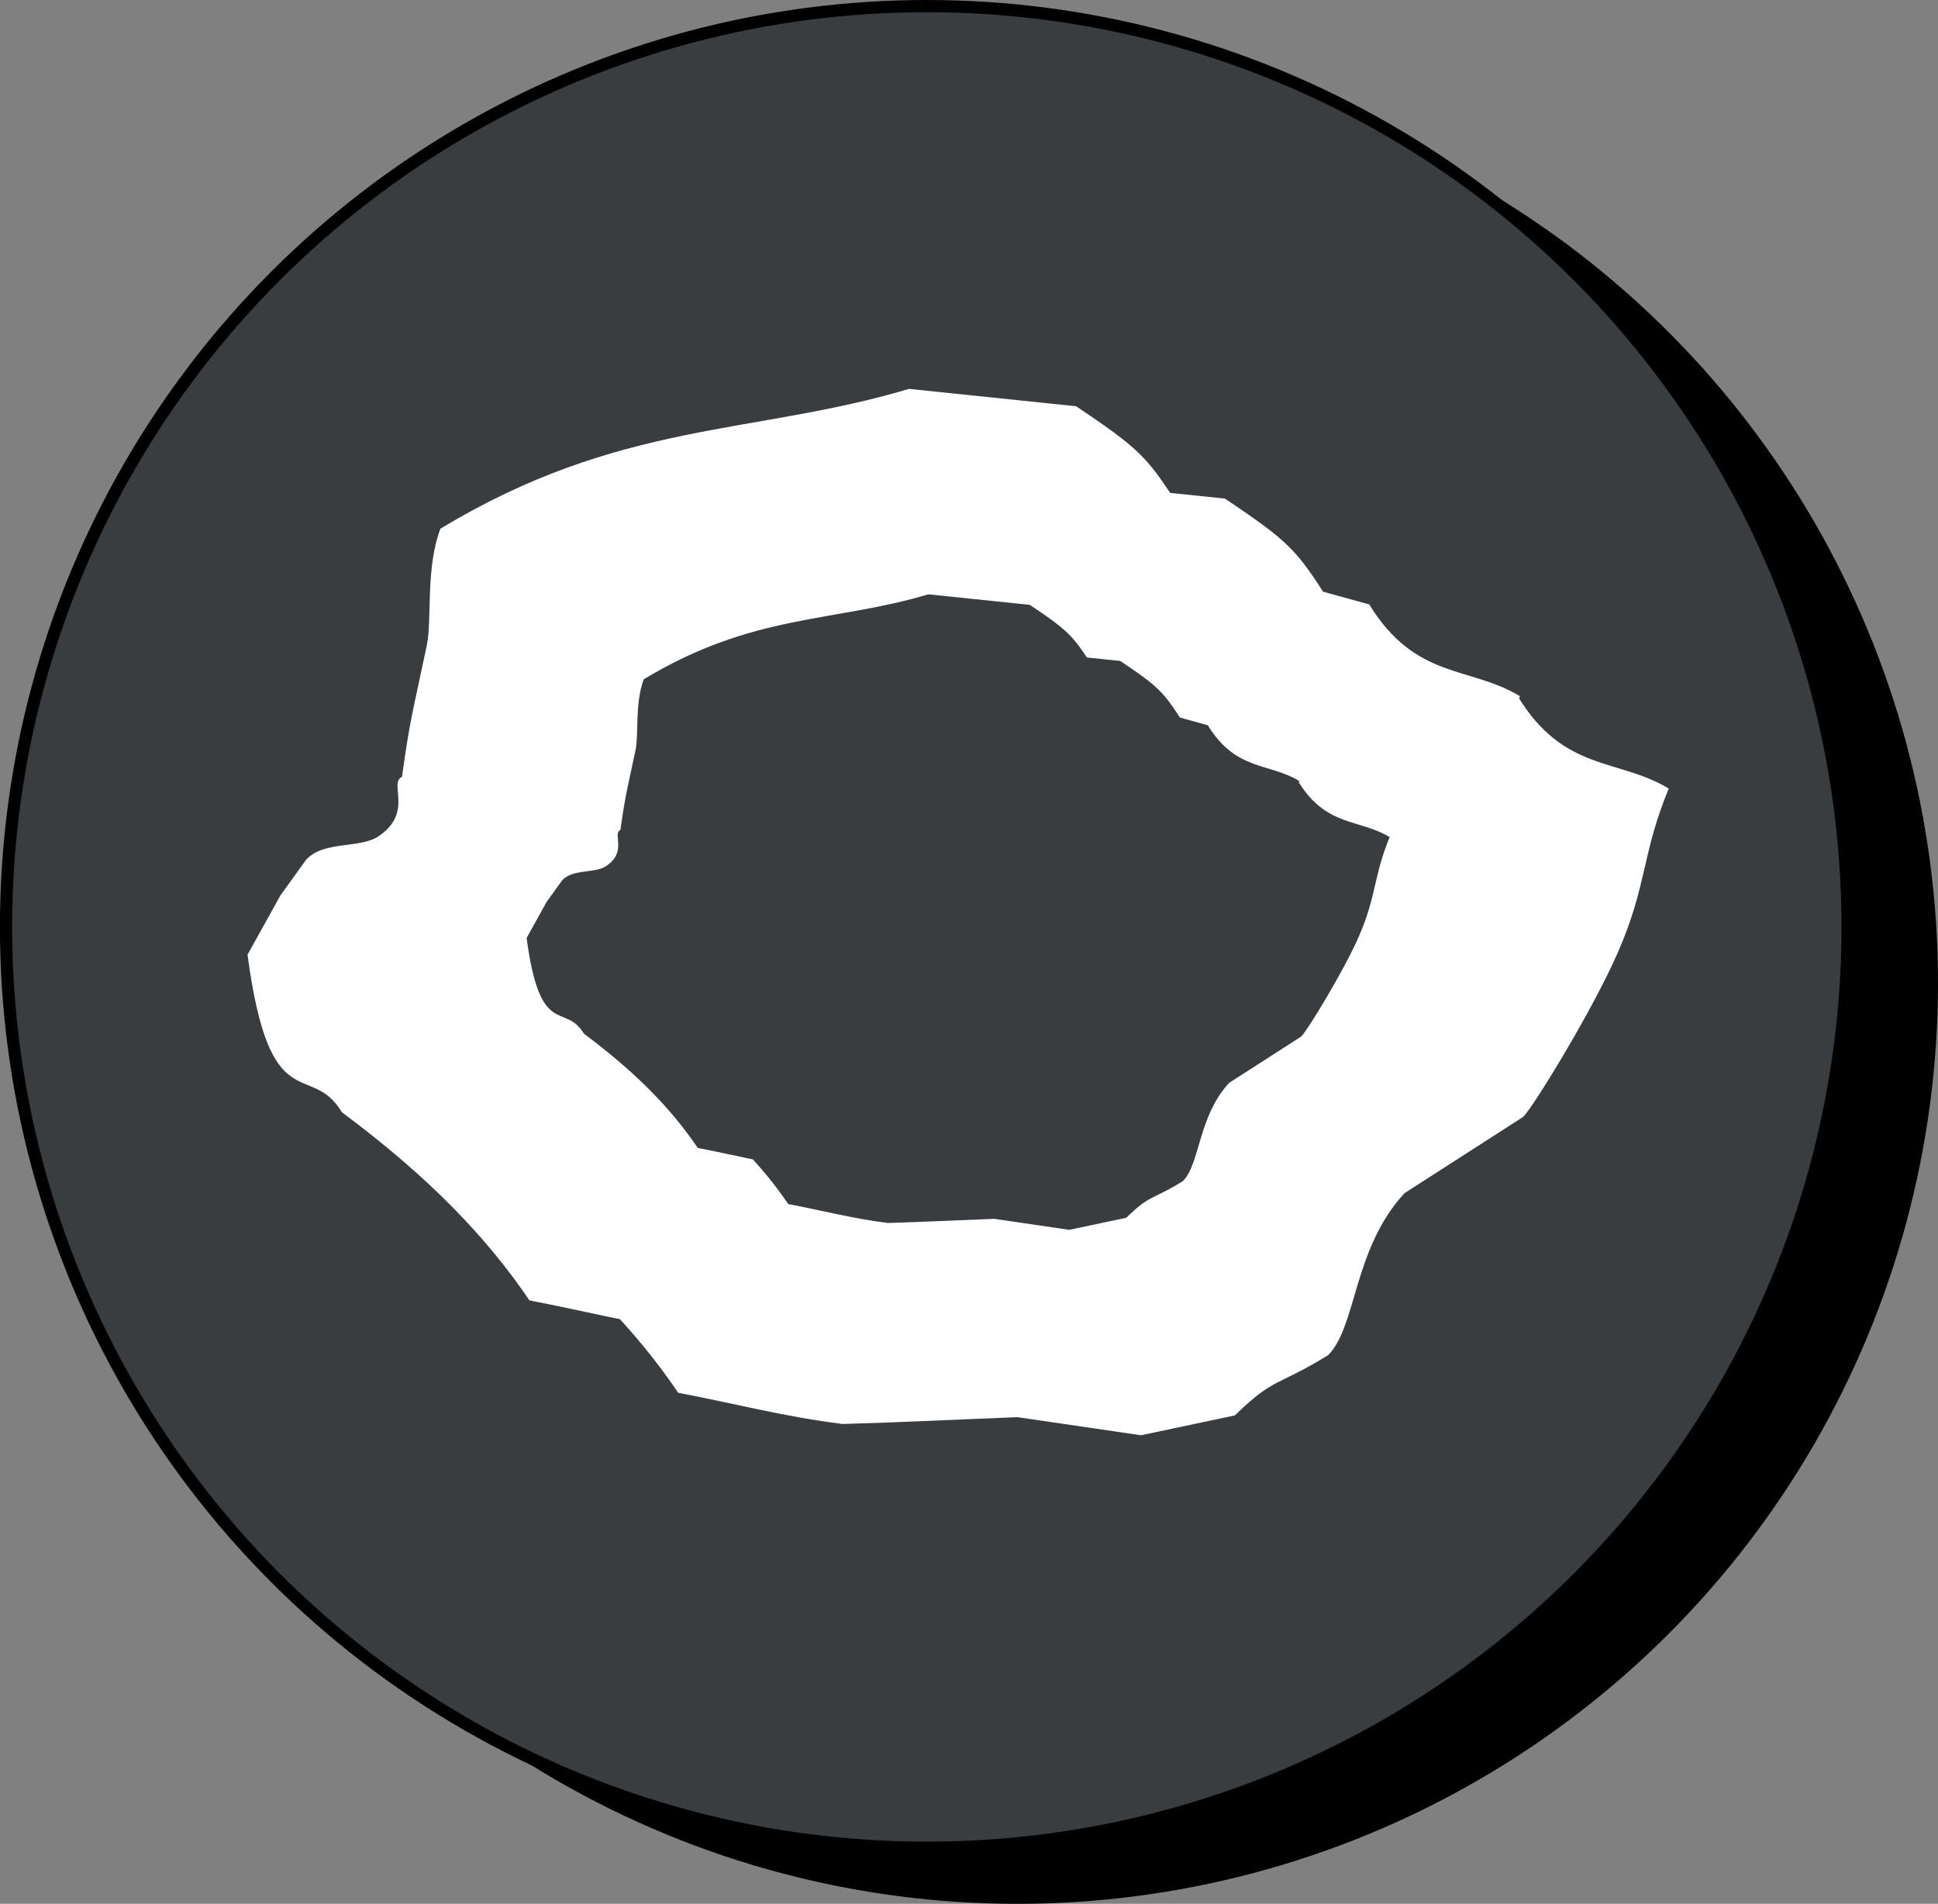 <?xml version="1.0" encoding="UTF-8" standalone="no"?>
<!-- Created with Inkscape (http://www.inkscape.org/) -->

<svg
   width="29.235mm"
   height="28.717mm"
   viewBox="0 0 29.235 28.717"
   version="1.1"
   id="svg1"
   xml:space="preserve"
   xmlns="http://www.w3.org/2000/svg"
   xmlns:svg="http://www.w3.org/2000/svg"><rect x="0" y="0" width="29.235" height="28.717" fill="#808080" stroke="none"/><defs
     id="defs1" /><g
     id="layer2"
     transform="translate(-998.58,-10.097)"><g
       id="g22"><circle
         style="fill:#000000;fill-opacity:1;stroke:none;stroke-width:0.184;stroke-linejoin:bevel;stroke-dasharray:none"
         id="path3-3-5-5-8-9-4-7-5"
         cx="1013.925"
         cy="24.925"
         r="13.89" /><path
         id="path208-4-9-9-2-3-85-4"
         d="m 1005.787,27.901 2.162,2.265 z m 12.467,-8.489 c -0.995,-1.535 -0.842,-1.514 -2.077,-2.341 l -2.52,-0.262 c -2.357,0.703 -4.354,0.469 -7.069,2.109 -0.226,0.588 -0.126,1.377 -0.204,1.752 -0.213,1.016 -0.254,1.108 -0.376,1.992 -0.207,0.091 0.18,0.533 -0.351,0.894 -0.284,0.193 -0.826,0.064 -1.094,0.354 l -0.389,0.54 -0.496,0.894 c 0.337,2.529 0.949,1.586 1.423,2.376 1.338,0.996 2.197,1.905 2.83,2.839 0.827,0.157 1.611,0.364 2.48,0.471 l 0.676,-0.022 1.961,-0.081 1.865,0.273 1.416,-0.3 c 0.597,-0.582 0.617,-0.424 1.404,-0.907 0.432,-0.425 0.376,-1.602 1.153,-2.444 l 1.789,-1.15 c 0.136,-0.118 1.063,-1.63 1.437,-2.496 0.442,-1.02 0.354,-1.469 0.761,-2.458 -0.758,-0.46 -1.574,-0.244 -2.273,-1.384 z m -10.222,9.882 2.161,2.265 z m 12.467,-8.489 c -0.995,-1.535 -0.842,-1.514 -2.077,-2.341 l -2.52,-0.262 c -2.356,0.703 -4.354,0.469 -7.069,2.109 -0.226,0.588 -0.126,1.377 -0.204,1.752 -0.213,1.016 -0.254,1.108 -0.377,1.992 -0.207,0.091 0.18,0.533 -0.351,0.894 -0.284,0.193 -0.826,0.064 -1.094,0.354 l -0.389,0.54 -0.496,0.894 c 0.337,2.529 0.949,1.586 1.423,2.376 1.338,0.996 2.197,1.905 2.83,2.839 0.827,0.157 1.611,0.364 2.48,0.471 l 0.676,-0.022 1.961,-0.081 1.865,0.273 1.416,-0.3 c 0.597,-0.582 0.617,-0.424 1.404,-0.907 0.433,-0.425 0.376,-1.602 1.153,-2.444 l 1.789,-1.15 c 0.136,-0.118 1.063,-1.63 1.437,-2.496 0.441,-1.02 0.353,-1.469 0.761,-2.458 -0.758,-0.46 -1.574,-0.244 -2.273,-1.384 z"
         style="fill:#000000;fill-opacity:1;stroke:none;stroke-width:0;stroke-linecap:butt;stroke-linejoin:miter;stroke-miterlimit:10;stroke-dasharray:none;stroke-opacity:1" /><path
         id="path208-4-9-9-2-3-8-7-8"
         d="m 1009.169,26.644 1.312,1.375 z m 7.571,-5.155 c -0.604,-0.932 -0.511,-0.92 -1.261,-1.422 l -1.53,-0.159 c -1.431,0.427 -2.644,0.285 -4.293,1.281 -0.137,0.357 -0.076,0.836 -0.124,1.064 -0.13,0.617 -0.154,0.673 -0.229,1.21 -0.126,0.055 0.109,0.324 -0.213,0.543 -0.172,0.117 -0.501,0.039 -0.665,0.215 l -0.236,0.328 -0.301,0.543 c 0.205,1.536 0.576,0.963 0.864,1.443 0.813,0.605 1.334,1.157 1.718,1.724 0.502,0.095 0.978,0.221 1.506,0.286 l 0.411,-0.014 1.191,-0.049 1.133,0.166 0.86,-0.182 c 0.362,-0.354 0.374,-0.258 0.852,-0.551 0.263,-0.258 0.228,-0.973 0.7,-1.484 l 1.086,-0.698 c 0.082,-0.072 0.645,-0.99 0.873,-1.516 0.268,-0.619 0.215,-0.892 0.462,-1.493 -0.46,-0.279 -0.956,-0.148 -1.38,-0.841 z m -6.207,6.001 1.312,1.375 z m 7.571,-5.155 c -0.604,-0.932 -0.511,-0.92 -1.261,-1.422 l -1.53,-0.159 c -1.431,0.427 -2.644,0.285 -4.293,1.281 -0.137,0.357 -0.076,0.836 -0.124,1.064 -0.13,0.617 -0.154,0.673 -0.229,1.21 -0.126,0.055 0.109,0.324 -0.213,0.543 -0.172,0.117 -0.501,0.039 -0.665,0.215 l -0.236,0.328 -0.301,0.543 c 0.205,1.536 0.576,0.963 0.864,1.443 0.813,0.605 1.334,1.157 1.718,1.724 0.502,0.095 0.978,0.221 1.506,0.286 l 0.41,-0.014 1.191,-0.049 1.133,0.166 0.86,-0.182 c 0.362,-0.354 0.374,-0.258 0.852,-0.551 0.263,-0.258 0.228,-0.973 0.7,-1.484 l 1.086,-0.698 c 0.082,-0.072 0.645,-0.99 0.873,-1.516 0.268,-0.619 0.215,-0.892 0.462,-1.493 -0.46,-0.279 -0.956,-0.148 -1.38,-0.841 z"
         style="font-variation-settings:normal;vector-effect:none;fill:#000000;fill-opacity:1;stroke:none;stroke-width:0;stroke-linecap:butt;stroke-linejoin:miter;stroke-miterlimit:10;stroke-dasharray:none;stroke-dashoffset:0;stroke-opacity:1;-inkscape-stroke:none;stop-color:#000000" /><circle
         style="fill:#393d3f;fill-opacity:1;stroke:#000000;stroke-width:0.184;stroke-linejoin:bevel;stroke-dasharray:none;stroke-opacity:1"
         id="path3-3-5-5-8-9-4-7"
         cx="1012.561"
         cy="24.079"
         r="13.89" /><path
         id="path208-4-9-9-2-3-85"
         d="m 1004.423,27.055 2.162,2.265 z m 12.467,-8.489 c -0.995,-1.535 -0.842,-1.514 -2.077,-2.341 l -2.52,-0.262 c -2.357,0.703 -4.354,0.469 -7.069,2.109 -0.226,0.588 -0.126,1.377 -0.204,1.752 -0.213,1.016 -0.254,1.108 -0.376,1.992 -0.207,0.091 0.18,0.533 -0.351,0.894 -0.284,0.193 -0.826,0.064 -1.094,0.354 l -0.389,0.54 -0.496,0.894 c 0.337,2.529 0.949,1.586 1.423,2.376 1.338,0.996 2.197,1.905 2.83,2.839 0.827,0.157 1.611,0.364 2.48,0.471 l 0.676,-0.022 1.961,-0.081 1.865,0.273 1.416,-0.3 c 0.597,-0.582 0.617,-0.424 1.404,-0.907 0.432,-0.425 0.376,-1.602 1.153,-2.444 l 1.789,-1.15 c 0.136,-0.118 1.063,-1.63 1.437,-2.496 0.442,-1.02 0.354,-1.469 0.761,-2.458 -0.758,-0.46 -1.574,-0.244 -2.273,-1.384 z m -10.222,9.882 2.161,2.265 z m 12.467,-8.489 c -0.995,-1.535 -0.842,-1.514 -2.077,-2.341 l -2.52,-0.262 c -2.356,0.703 -4.354,0.469 -7.069,2.109 -0.226,0.588 -0.126,1.377 -0.204,1.752 -0.213,1.016 -0.254,1.108 -0.377,1.992 -0.207,0.091 0.18,0.533 -0.351,0.894 -0.284,0.193 -0.826,0.064 -1.094,0.354 l -0.389,0.54 -0.496,0.894 c 0.337,2.529 0.949,1.586 1.423,2.376 1.338,0.996 2.197,1.905 2.83,2.839 0.827,0.157 1.611,0.364 2.48,0.471 l 0.676,-0.022 1.961,-0.081 1.865,0.273 1.416,-0.3 c 0.597,-0.582 0.617,-0.424 1.404,-0.907 0.433,-0.425 0.376,-1.602 1.153,-2.444 l 1.789,-1.15 c 0.136,-0.118 1.063,-1.63 1.437,-2.496 0.441,-1.02 0.353,-1.469 0.761,-2.458 -0.758,-0.46 -1.574,-0.244 -2.273,-1.384 z"
         style="fill:#ffffff;fill-opacity:1;stroke:#000000;stroke-width:0;stroke-linecap:butt;stroke-linejoin:miter;stroke-miterlimit:10;stroke-dasharray:none;stroke-opacity:1" /><path
         id="path208-4-9-9-2-3-8-7"
         d="m 1007.805,25.798 1.312,1.375 z m 7.571,-5.155 c -0.604,-0.932 -0.511,-0.92 -1.261,-1.422 l -1.53,-0.159 c -1.431,0.427 -2.644,0.285 -4.293,1.281 -0.137,0.357 -0.076,0.836 -0.124,1.064 -0.13,0.617 -0.154,0.673 -0.229,1.21 -0.126,0.055 0.109,0.324 -0.213,0.543 -0.172,0.117 -0.501,0.039 -0.665,0.215 l -0.236,0.328 -0.301,0.543 c 0.205,1.536 0.576,0.963 0.864,1.443 0.813,0.605 1.334,1.157 1.718,1.724 0.502,0.095 0.978,0.221 1.506,0.286 l 0.411,-0.014 1.191,-0.049 1.133,0.166 0.86,-0.182 c 0.362,-0.354 0.374,-0.258 0.852,-0.551 0.263,-0.258 0.228,-0.973 0.7,-1.484 l 1.086,-0.698 c 0.082,-0.072 0.645,-0.99 0.873,-1.516 0.268,-0.619 0.215,-0.892 0.462,-1.493 -0.46,-0.279 -0.956,-0.148 -1.38,-0.841 z m -6.207,6.001 1.312,1.375 z m 7.571,-5.155 c -0.604,-0.932 -0.511,-0.92 -1.261,-1.422 l -1.53,-0.159 c -1.431,0.427 -2.644,0.285 -4.293,1.281 -0.137,0.357 -0.076,0.836 -0.124,1.064 -0.13,0.617 -0.154,0.673 -0.229,1.21 -0.126,0.055 0.109,0.324 -0.213,0.543 -0.172,0.117 -0.501,0.039 -0.665,0.215 l -0.236,0.328 -0.301,0.543 c 0.205,1.536 0.576,0.963 0.864,1.443 0.813,0.605 1.334,1.157 1.718,1.724 0.502,0.095 0.978,0.221 1.506,0.286 l 0.41,-0.014 1.191,-0.049 1.133,0.166 0.86,-0.182 c 0.362,-0.354 0.374,-0.258 0.852,-0.551 0.263,-0.258 0.228,-0.973 0.7,-1.484 l 1.086,-0.698 c 0.082,-0.072 0.645,-0.99 0.873,-1.516 0.268,-0.619 0.215,-0.892 0.462,-1.493 -0.46,-0.279 -0.956,-0.148 -1.38,-0.841 z"
         style="font-variation-settings:normal;vector-effect:none;fill:#393d3f;fill-opacity:1;stroke:#000000;stroke-width:0;stroke-linecap:butt;stroke-linejoin:miter;stroke-miterlimit:10;stroke-dasharray:none;stroke-dashoffset:0;stroke-opacity:1;-inkscape-stroke:none;stop-color:#000000" /></g></g></svg>
